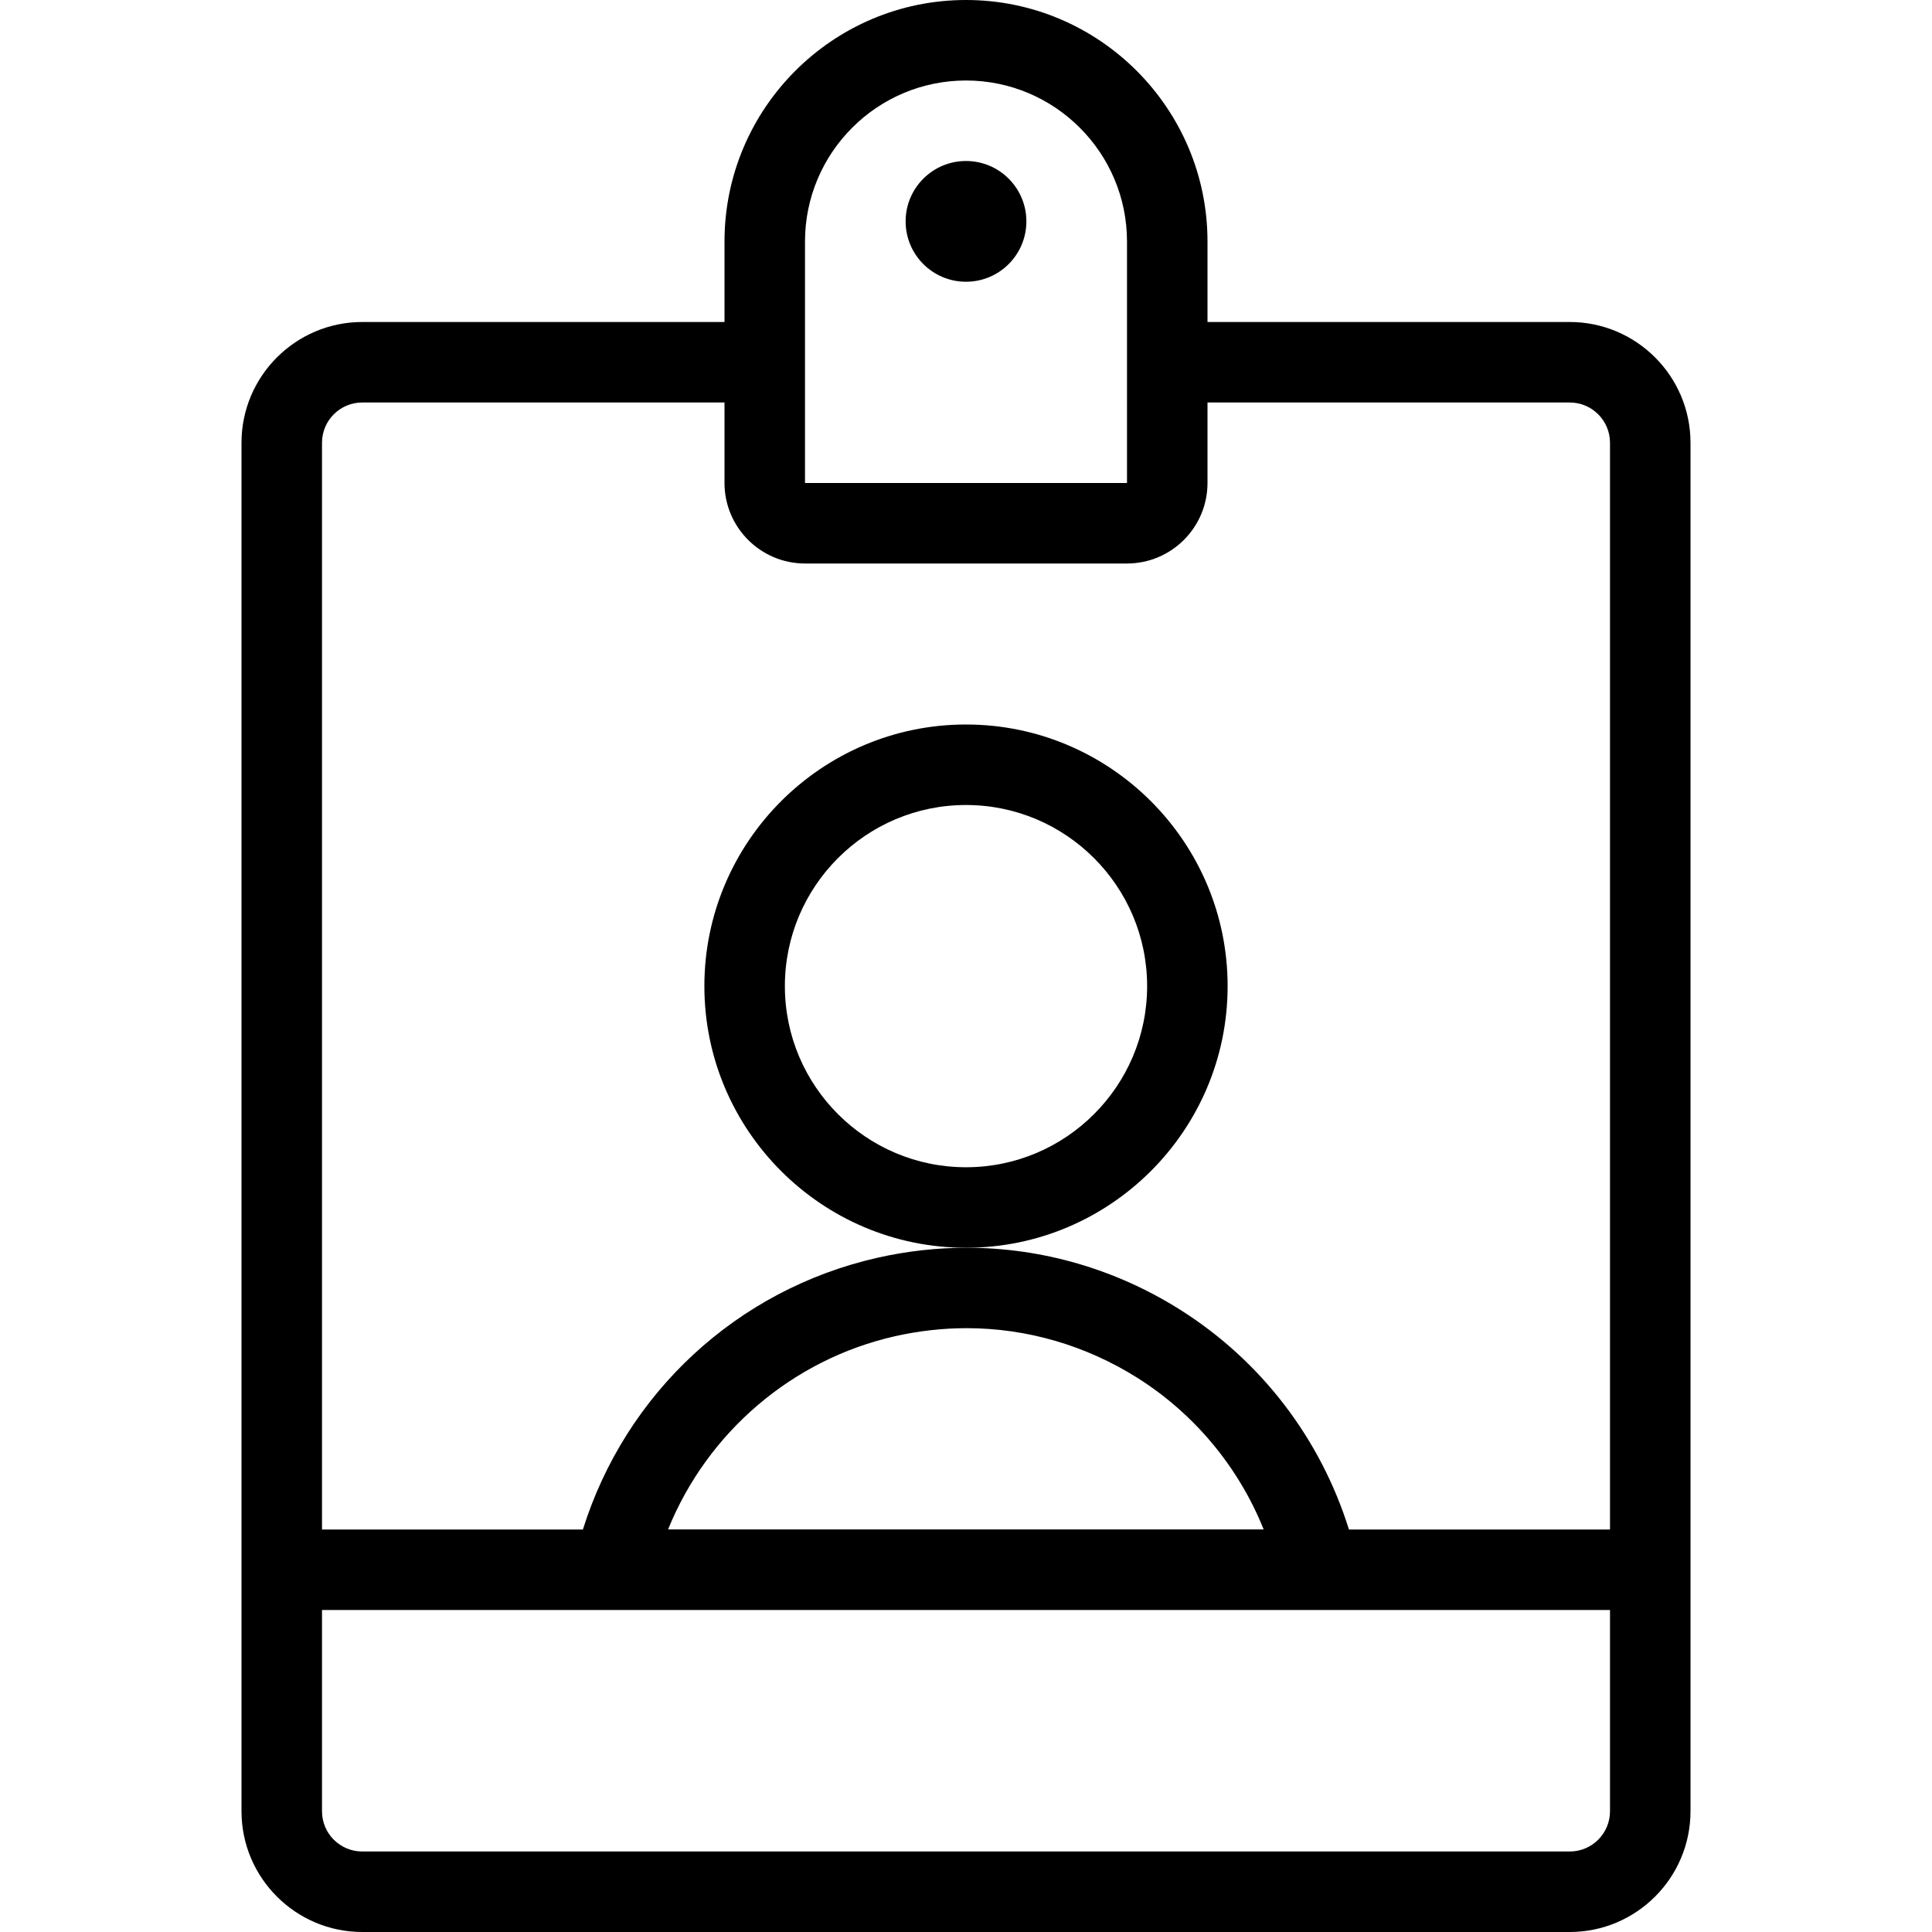 <?xml version="1.0" encoding="utf-8"?>
<!-- Generator: Adobe Illustrator 22.1.0, SVG Export Plug-In . SVG Version: 6.00 Build 0)  -->
<svg version="1.1" id="Light" xmlns="http://www.w3.org/2000/svg" xmlns:xlink="http://www.w3.org/1999/xlink" x="0px" y="0px"
	 viewBox="0 0 24 24" style="enable-background:new 0 0 24 24;" xml:space="preserve">
<g>
	<title>single-neutral-id-card-2</title>
	<path d="M12,15.5c-1.792,0-3.25-1.458-3.25-3.25C8.75,10.458,10.208,9,12,9c1.792,0,3.25,1.458,3.25,3.25
		C15.25,14.042,13.792,15.5,12,15.5z M12,10c-1.241,0-2.25,1.009-2.25,2.25c0,1.241,1.009,2.25,2.25,2.25
		c1.241,0,2.25-1.009,2.25-2.25C14.25,11.009,13.241,10,12,10z"/>
	<path d="M4.5,24C3.673,24,3,23.327,3,22.5v-17C3,4.673,3.673,4,4.5,4H9V3c0-1.654,1.346-3,3-3c1.654,0,3,1.346,3,3v1h4.5
		C20.327,4,21,4.673,21,5.5v17c0,0.827-0.673,1.5-1.5,1.5H4.5z M4,22.5C4,22.776,4.224,23,4.5,23h15c0.276,0,0.5-0.224,0.5-0.5V20H4
		V22.5z M20,19V5.5C20,5.224,19.776,5,19.5,5H15v1c0,0.551-0.448,1-1,1h-4C9.449,7,9,6.551,9,6V5H4.5C4.224,5,4,5.224,4,5.5V19
		h3.241c0.532-1.697,1.917-2.981,3.656-3.375c0.366-0.083,0.741-0.125,1.112-0.125c0.936,0,1.853,0.266,2.653,0.771
		c1.003,0.633,1.741,1.597,2.095,2.729H20z M15.698,19c-0.311-0.775-0.859-1.436-1.569-1.884c-0.64-0.403-1.373-0.617-2.121-0.617
		c-0.297,0-0.597,0.034-0.89,0.1c-1.278,0.289-2.331,1.195-2.819,2.4H15.698z M12,1c-1.103,0-2,0.897-2,2v3h4V3
		C14,1.897,13.103,1,12,1z"/>
	<circle cx="12" cy="2.75" r="0.75"/>
</g>
</svg>

